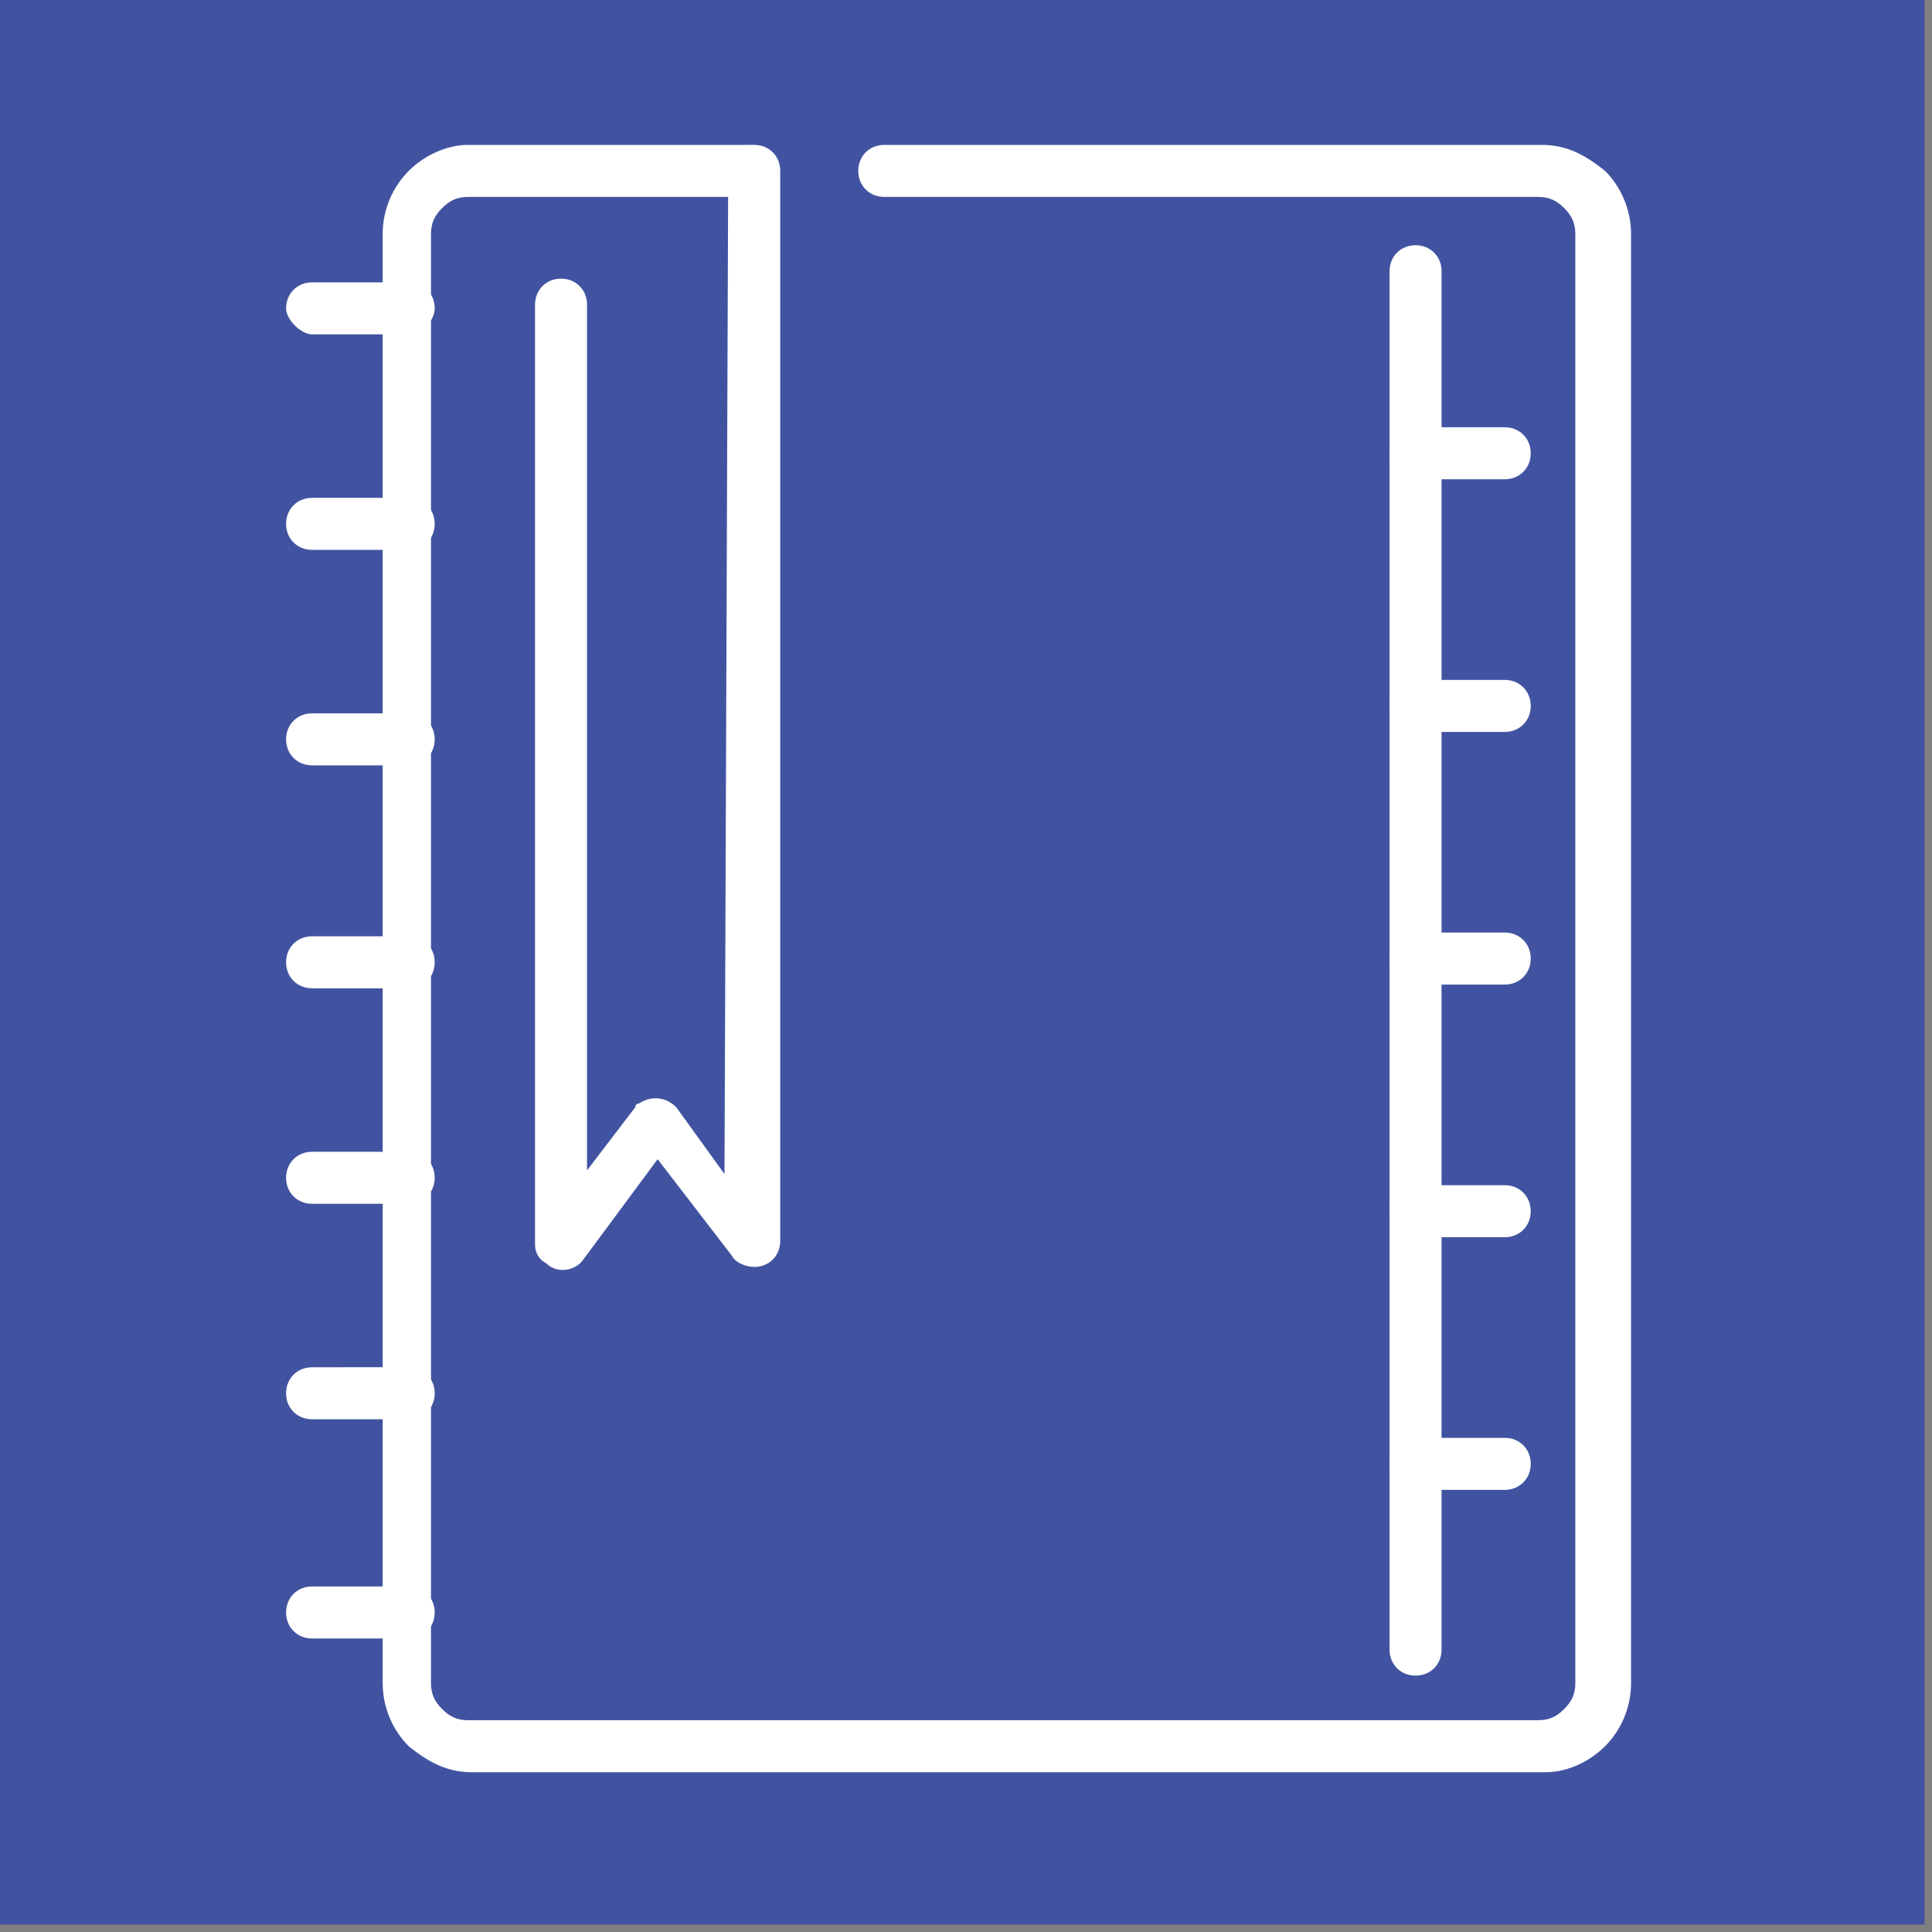 <svg id="Capa_1" xmlns="http://www.w3.org/2000/svg" viewBox="0 0 52 52"><rect x="0" y="0" width="52" height="52" fill="#808080" stroke="none"/><style>.st0{fill:#4153A0;} .st1{fill:#FFFFFF;}</style><path id="XMLID_16_" class="st0" d="M-.2-.2h52v52h-52z"/><g id="XMLID_17_"><path id="XMLID_15_" class="st1" d="M23.8 5.3c-.4 0-.7-.3-.7-.7 0-.4.3-.7.7-.7h17.7c.7 0 1.2.3 1.7.7.4.4.7 1 .7 1.7v39c0 .7-.3 1.3-.7 1.7-.4.4-1 .7-1.6.7H12.7c-.7 0-1.2-.3-1.7-.7-.4-.4-.7-1-.7-1.7v-39c0-.7.3-1.3.7-1.7.4-.4 1-.7 1.6-.7h7.6c.4 0 .7.3.7.7 0 .4-.3.7-.7.7h-7.6c-.3 0-.5.1-.7.3-.2.2-.3.4-.3.7v39c0 .3.1.5.3.7.2.2.4.3.7.3h28.8c.3 0 .5-.1.7-.3.2-.2.3-.4.3-.7v-39c0-.3-.1-.5-.3-.7-.2-.2-.4-.3-.7-.3H23.8z"/><path class="st1" d="M19.6 4.6c0-.4.3-.7.7-.7.4 0 .7.3.7.7v28.8c0 .4-.3.7-.7.7-.2 0-.5-.1-.6-.3l-2-2.6-2 2.7c-.2.3-.7.4-1 .1-.2-.1-.3-.3-.3-.5V8.2c0-.4.3-.7.7-.7.4 0 .7.3.7.7v23.3l1.3-1.7c0-.1.1-.1.1-.1.3-.2.7-.2 1 .1l1.3 1.8.1-27zm17.8 2.7c0-.4.3-.7.7-.7.4 0 .7.3.7.7v37.1c0 .4-.3.7-.7.7s-.7-.3-.7-.7V7.3z"/><path class="st1" d="M38.1 26.5c-.4 0-.7-.3-.7-.7 0-.4.3-.7.7-.7h2.4c.4 0 .7.3.7.7 0 .4-.3.7-.7.7h-2.4zm0 6.8c-.4 0-.7-.3-.7-.7 0-.4.3-.7.7-.7h2.4c.4 0 .7.3.7.7 0 .4-.3.7-.7.7h-2.4zm0 6.8c-.4 0-.7-.3-.7-.7s.3-.7.7-.7h2.4c.4 0 .7.3.7.7 0 .4-.3.7-.7.7h-2.4zm0-27.2c-.4 0-.7-.3-.7-.7 0-.4.3-.7.7-.7h2.4c.4 0 .7.3.7.7 0 .4-.3.7-.7.7h-2.4zm0 6.8c-.4 0-.7-.3-.7-.7 0-.4.3-.7.7-.7h2.4c.4 0 .7.3.7.7 0 .4-.3.7-.7.7h-2.4zM8.4 9c-.3 0-.7-.4-.7-.7 0-.4.3-.7.7-.7H11c.4 0 .7.3.7.7 0 .3-.3.7-.7.7H8.4zm0 35.1c-.4 0-.7-.3-.7-.7 0-.4.3-.7.7-.7H11c.4 0 .7.3.7.7s-.3.7-.7.7H8.4zm0-5.9c-.4 0-.7-.3-.7-.7 0-.4.3-.7.7-.7H11c.4 0 .7.3.7.7s-.3.7-.7.7H8.4zm0-5.8c-.4 0-.7-.3-.7-.7 0-.4.3-.7.7-.7H11c.4 0 .7.3.7.7 0 .4-.3.7-.7.7H8.4zm0-5.8c-.4 0-.7-.3-.7-.7s.3-.7.7-.7H11c.4 0 .7.3.7.7 0 .4-.3.7-.7.7H8.4zm0-6c-.4 0-.7-.3-.7-.7s.3-.7.7-.7H11c.4 0 .7.3.7.7 0 .4-.3.7-.7.7H8.4zm0-5.8c-.4 0-.7-.3-.7-.7 0-.4.3-.7.7-.7H11c.4 0 .7.3.7.7s-.3.7-.7.7H8.4z"/></g></svg>